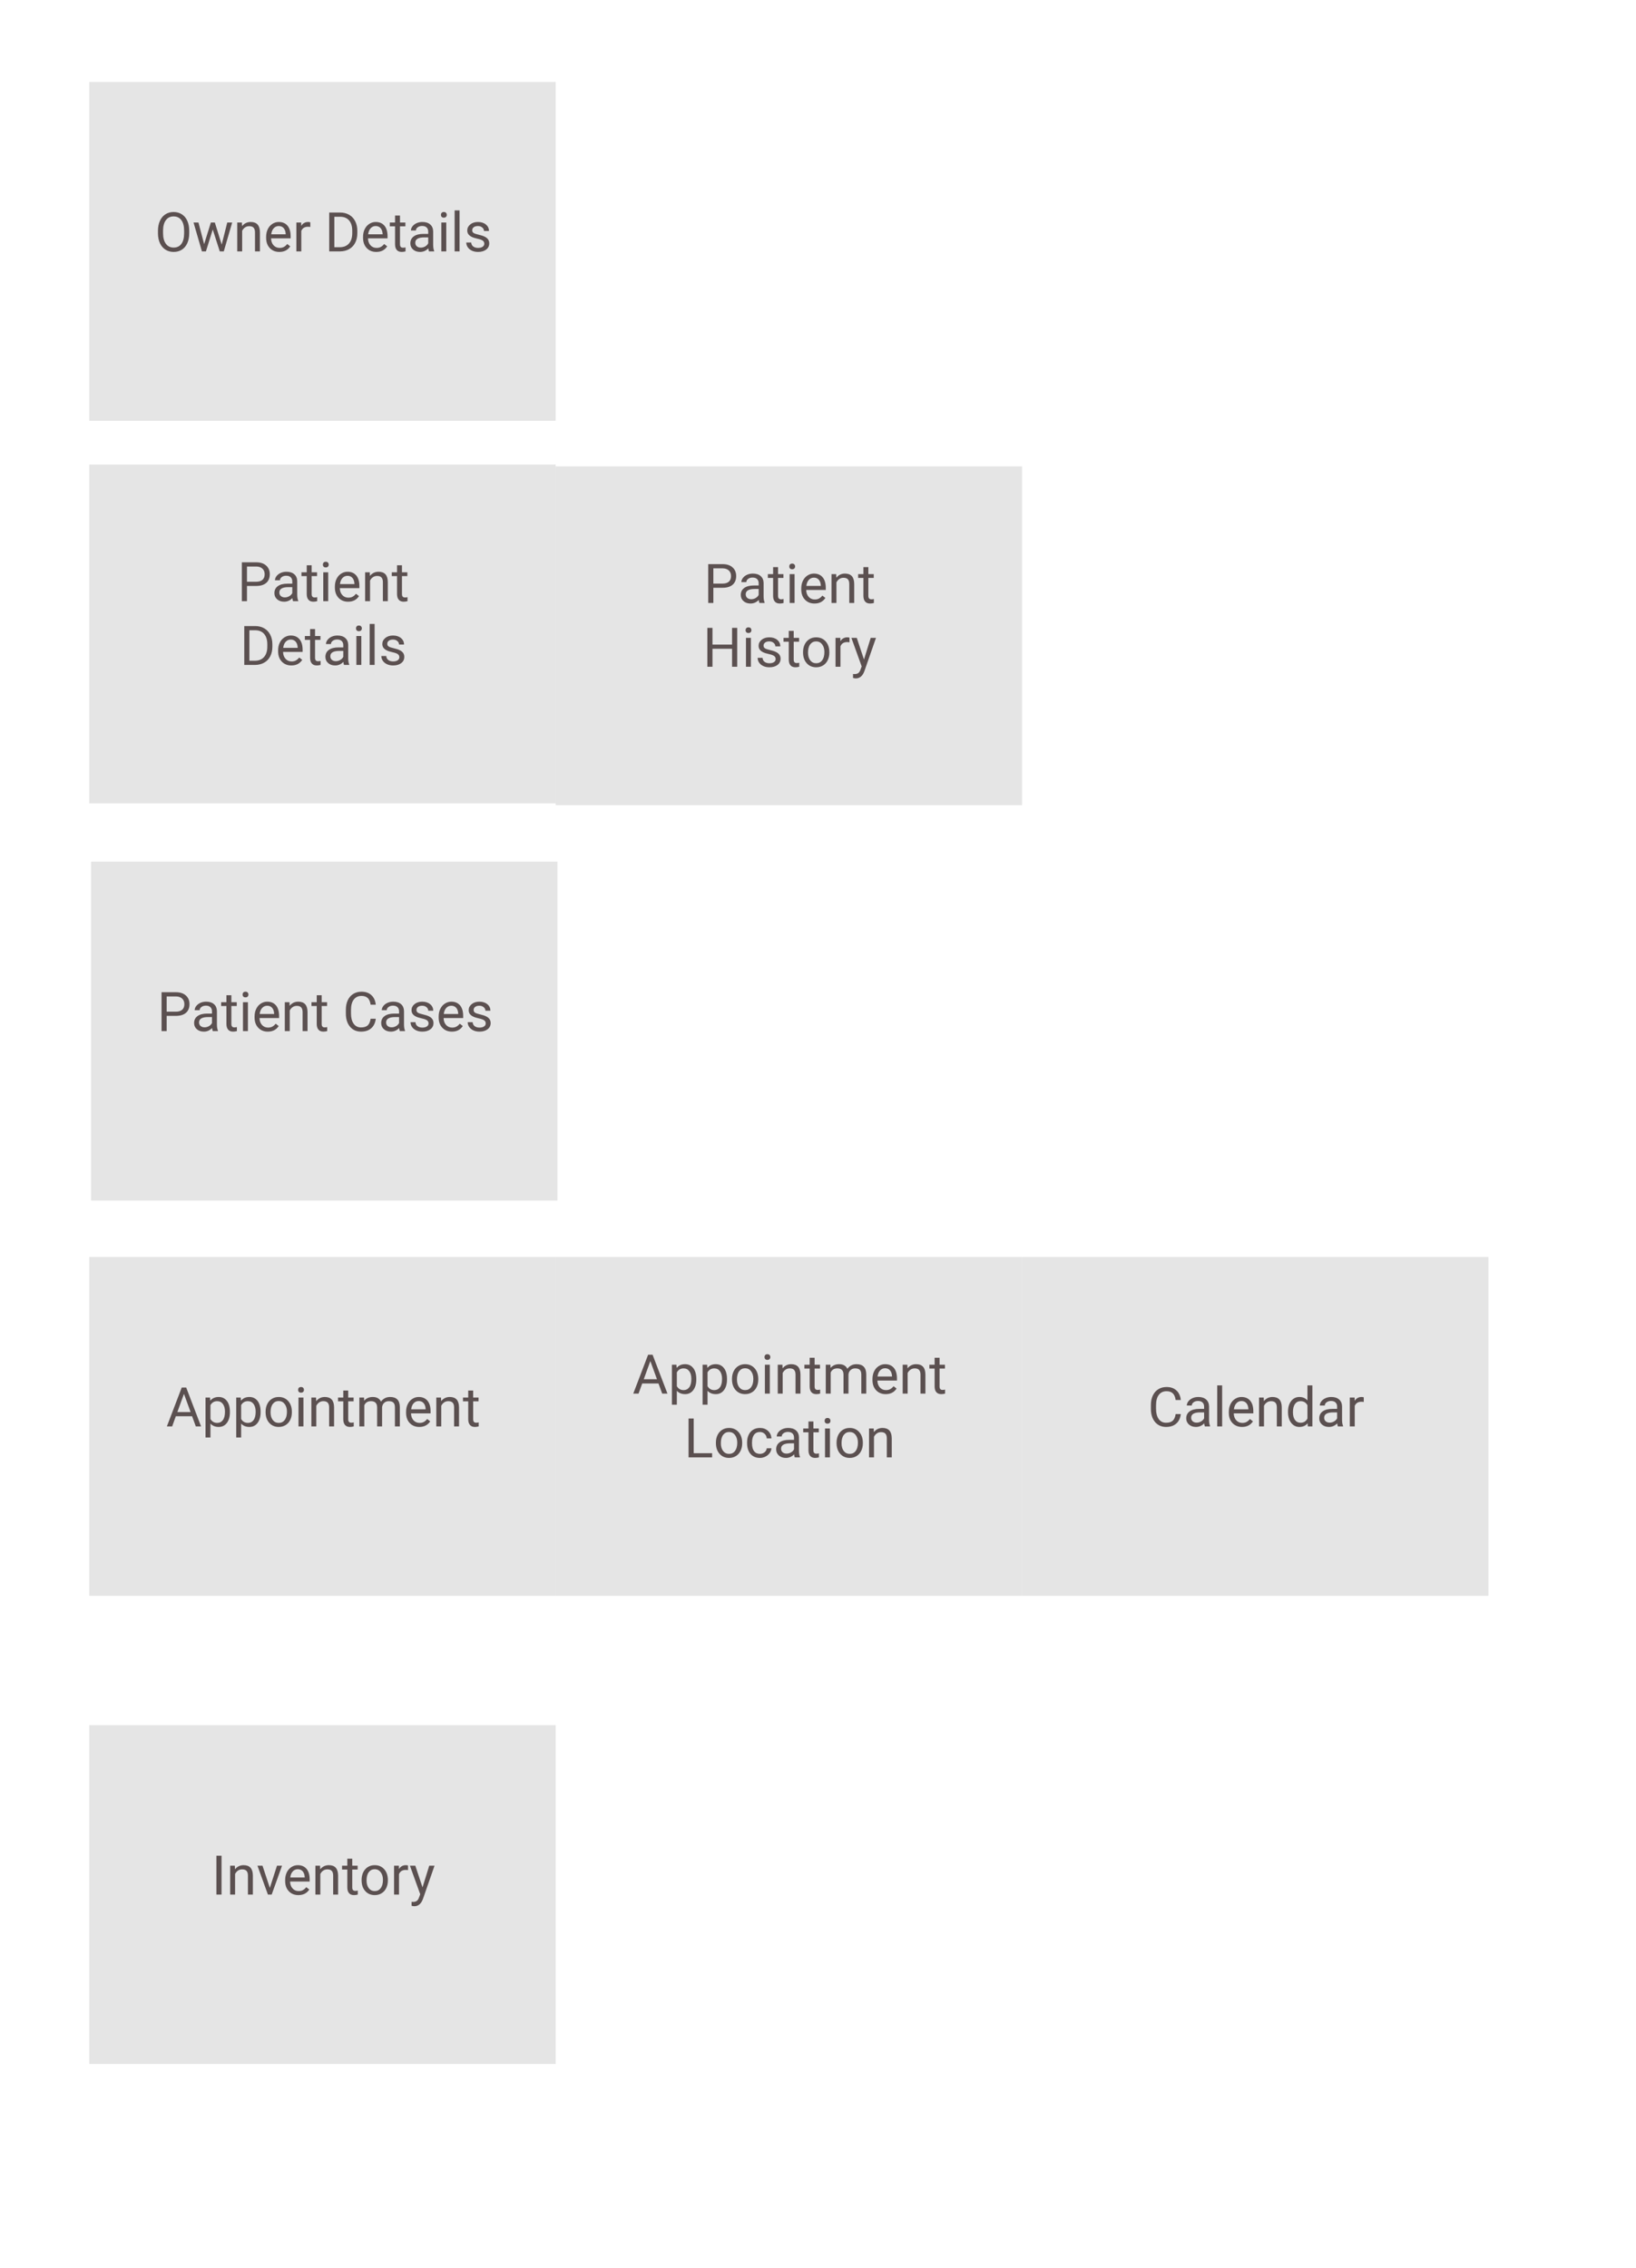 <svg width="898" height="1245" viewBox="0 0 898 1245" fill="none" xmlns="http://www.w3.org/2000/svg">
<rect width="898" height="1245" fill="white"/>
<rect x="49" y="255" width="256" height="186" fill="#E5E5E5"/>
<path d="M135.562 321.65V330H132.749V308.672H140.615C142.949 308.672 144.775 309.268 146.094 310.459C147.422 311.65 148.086 313.228 148.086 315.19C148.086 317.261 147.437 318.857 146.138 319.98C144.849 321.094 142.998 321.65 140.586 321.65H135.562ZM135.562 319.351H140.615C142.119 319.351 143.271 318.999 144.072 318.296C144.873 317.583 145.273 316.558 145.273 315.22C145.273 313.95 144.873 312.935 144.072 312.173C143.271 311.411 142.173 311.016 140.776 310.986H135.562V319.351ZM160.859 330C160.703 329.688 160.576 329.131 160.479 328.33C159.219 329.639 157.715 330.293 155.967 330.293C154.404 330.293 153.12 329.854 152.114 328.975C151.118 328.086 150.62 326.963 150.62 325.605C150.62 323.955 151.245 322.676 152.495 321.768C153.755 320.85 155.522 320.391 157.798 320.391H160.435V319.146C160.435 318.198 160.151 317.446 159.585 316.89C159.019 316.323 158.184 316.04 157.08 316.04C156.113 316.04 155.303 316.284 154.648 316.772C153.994 317.261 153.667 317.852 153.667 318.545H150.942C150.942 317.754 151.221 316.992 151.777 316.26C152.344 315.518 153.105 314.932 154.062 314.502C155.029 314.072 156.089 313.857 157.241 313.857C159.067 313.857 160.498 314.316 161.533 315.234C162.568 316.143 163.105 317.397 163.145 318.999V326.294C163.145 327.749 163.33 328.906 163.701 329.766V330H160.859ZM156.362 327.935C157.212 327.935 158.018 327.715 158.779 327.275C159.541 326.836 160.093 326.265 160.435 325.562V322.31H158.311C154.99 322.31 153.33 323.281 153.33 325.225C153.33 326.074 153.613 326.738 154.18 327.217C154.746 327.695 155.474 327.935 156.362 327.935ZM171.069 310.312V314.15H174.028V316.245H171.069V326.074C171.069 326.709 171.201 327.188 171.465 327.51C171.729 327.822 172.178 327.979 172.812 327.979C173.125 327.979 173.555 327.92 174.102 327.803V330C173.389 330.195 172.695 330.293 172.021 330.293C170.811 330.293 169.897 329.927 169.282 329.194C168.667 328.462 168.359 327.422 168.359 326.074V316.245H165.474V314.15H168.359V310.312H171.069ZM180.151 330H177.441V314.15H180.151V330ZM177.222 309.946C177.222 309.507 177.354 309.136 177.617 308.833C177.891 308.53 178.291 308.379 178.818 308.379C179.346 308.379 179.746 308.53 180.02 308.833C180.293 309.136 180.43 309.507 180.43 309.946C180.43 310.386 180.293 310.752 180.02 311.045C179.746 311.338 179.346 311.484 178.818 311.484C178.291 311.484 177.891 311.338 177.617 311.045C177.354 310.752 177.222 310.386 177.222 309.946ZM191.079 330.293C188.931 330.293 187.183 329.59 185.835 328.184C184.487 326.768 183.813 324.878 183.813 322.515V322.017C183.813 320.444 184.111 319.043 184.707 317.812C185.312 316.572 186.152 315.605 187.227 314.912C188.311 314.209 189.482 313.857 190.742 313.857C192.803 313.857 194.404 314.536 195.547 315.894C196.689 317.251 197.261 319.194 197.261 321.724V322.852H186.523C186.562 324.414 187.017 325.679 187.886 326.646C188.765 327.603 189.878 328.081 191.226 328.081C192.183 328.081 192.993 327.886 193.657 327.495C194.321 327.104 194.902 326.587 195.4 325.942L197.056 327.231C195.728 329.272 193.735 330.293 191.079 330.293ZM190.742 316.084C189.648 316.084 188.73 316.484 187.988 317.285C187.246 318.076 186.787 319.189 186.611 320.625H194.551V320.42C194.473 319.043 194.102 317.979 193.438 317.227C192.773 316.465 191.875 316.084 190.742 316.084ZM202.974 314.15L203.062 316.143C204.272 314.619 205.854 313.857 207.808 313.857C211.157 313.857 212.847 315.747 212.876 319.526V330H210.166V319.512C210.156 318.369 209.893 317.524 209.375 316.978C208.867 316.431 208.071 316.157 206.987 316.157C206.108 316.157 205.337 316.392 204.673 316.86C204.009 317.329 203.491 317.944 203.12 318.706V330H200.41V314.15H202.974ZM220.64 310.312V314.15H223.599V316.245H220.64V326.074C220.64 326.709 220.771 327.188 221.035 327.51C221.299 327.822 221.748 327.979 222.383 327.979C222.695 327.979 223.125 327.92 223.672 327.803V330C222.959 330.195 222.266 330.293 221.592 330.293C220.381 330.293 219.468 329.927 218.853 329.194C218.237 328.462 217.93 327.422 217.93 326.074V316.245H215.044V314.15H217.93V310.312H220.64ZM134.082 365V343.672H140.103C141.958 343.672 143.599 344.082 145.024 344.902C146.45 345.723 147.549 346.89 148.32 348.403C149.102 349.917 149.497 351.655 149.507 353.618V354.98C149.507 356.992 149.116 358.755 148.335 360.269C147.563 361.782 146.455 362.944 145.01 363.755C143.574 364.565 141.899 364.98 139.985 365H134.082ZM136.895 345.986V362.7H139.854C142.021 362.7 143.706 362.026 144.907 360.679C146.118 359.331 146.724 357.412 146.724 354.922V353.677C146.724 351.255 146.152 349.375 145.01 348.037C143.877 346.689 142.266 346.006 140.176 345.986H136.895ZM159.922 365.293C157.773 365.293 156.025 364.59 154.678 363.184C153.33 361.768 152.656 359.878 152.656 357.515V357.017C152.656 355.444 152.954 354.043 153.55 352.812C154.155 351.572 154.995 350.605 156.069 349.912C157.153 349.209 158.325 348.857 159.585 348.857C161.646 348.857 163.247 349.536 164.39 350.894C165.532 352.251 166.104 354.194 166.104 356.724V357.852H155.366C155.405 359.414 155.859 360.679 156.729 361.646C157.607 362.603 158.721 363.081 160.068 363.081C161.025 363.081 161.836 362.886 162.5 362.495C163.164 362.104 163.745 361.587 164.243 360.942L165.898 362.231C164.57 364.272 162.578 365.293 159.922 365.293ZM159.585 351.084C158.491 351.084 157.573 351.484 156.831 352.285C156.089 353.076 155.63 354.189 155.454 355.625H163.394V355.42C163.315 354.043 162.944 352.979 162.28 352.227C161.616 351.465 160.718 351.084 159.585 351.084ZM172.93 345.312V349.15H175.889V351.245H172.93V361.074C172.93 361.709 173.062 362.188 173.325 362.51C173.589 362.822 174.038 362.979 174.673 362.979C174.985 362.979 175.415 362.92 175.962 362.803V365C175.249 365.195 174.556 365.293 173.882 365.293C172.671 365.293 171.758 364.927 171.143 364.194C170.527 363.462 170.22 362.422 170.22 361.074V351.245H167.334V349.15H170.22V345.312H172.93ZM188.853 365C188.696 364.688 188.569 364.131 188.472 363.33C187.212 364.639 185.708 365.293 183.96 365.293C182.397 365.293 181.113 364.854 180.107 363.975C179.111 363.086 178.613 361.963 178.613 360.605C178.613 358.955 179.238 357.676 180.488 356.768C181.748 355.85 183.516 355.391 185.791 355.391H188.428V354.146C188.428 353.198 188.145 352.446 187.578 351.89C187.012 351.323 186.177 351.04 185.073 351.04C184.106 351.04 183.296 351.284 182.642 351.772C181.987 352.261 181.66 352.852 181.66 353.545H178.936C178.936 352.754 179.214 351.992 179.771 351.26C180.337 350.518 181.099 349.932 182.056 349.502C183.022 349.072 184.082 348.857 185.234 348.857C187.061 348.857 188.491 349.316 189.526 350.234C190.562 351.143 191.099 352.397 191.138 353.999V361.294C191.138 362.749 191.323 363.906 191.694 364.766V365H188.853ZM184.355 362.935C185.205 362.935 186.011 362.715 186.772 362.275C187.534 361.836 188.086 361.265 188.428 360.562V357.31H186.304C182.983 357.31 181.323 358.281 181.323 360.225C181.323 361.074 181.606 361.738 182.173 362.217C182.739 362.695 183.467 362.935 184.355 362.935ZM198.33 365H195.62V349.15H198.33V365ZM195.4 344.946C195.4 344.507 195.532 344.136 195.796 343.833C196.069 343.53 196.47 343.379 196.997 343.379C197.524 343.379 197.925 343.53 198.198 343.833C198.472 344.136 198.608 344.507 198.608 344.946C198.608 345.386 198.472 345.752 198.198 346.045C197.925 346.338 197.524 346.484 196.997 346.484C196.47 346.484 196.069 346.338 195.796 346.045C195.532 345.752 195.4 345.386 195.4 344.946ZM205.625 365H202.915V342.5H205.625V365ZM219.204 360.796C219.204 360.063 218.926 359.497 218.369 359.097C217.822 358.687 216.86 358.335 215.483 358.042C214.116 357.749 213.027 357.397 212.217 356.987C211.416 356.577 210.82 356.089 210.43 355.522C210.049 354.956 209.858 354.282 209.858 353.501C209.858 352.202 210.405 351.104 211.499 350.205C212.603 349.307 214.009 348.857 215.718 348.857C217.515 348.857 218.97 349.321 220.083 350.249C221.206 351.177 221.768 352.363 221.768 353.809H219.043C219.043 353.066 218.726 352.427 218.091 351.89C217.466 351.353 216.675 351.084 215.718 351.084C214.731 351.084 213.96 351.299 213.403 351.729C212.847 352.158 212.568 352.72 212.568 353.413C212.568 354.067 212.827 354.561 213.345 354.893C213.862 355.225 214.795 355.542 216.143 355.845C217.5 356.147 218.599 356.509 219.438 356.929C220.278 357.349 220.898 357.856 221.299 358.452C221.709 359.038 221.914 359.756 221.914 360.605C221.914 362.021 221.348 363.159 220.215 364.019C219.082 364.868 217.612 365.293 215.806 365.293C214.536 365.293 213.413 365.068 212.437 364.619C211.46 364.17 210.693 363.545 210.137 362.744C209.59 361.934 209.316 361.06 209.316 360.122H212.026C212.075 361.03 212.437 361.753 213.11 362.29C213.794 362.817 214.692 363.081 215.806 363.081C216.831 363.081 217.651 362.876 218.267 362.466C218.892 362.046 219.204 361.489 219.204 360.796Z" fill="#5B5050"/>
<rect x="49" y="45" width="256" height="186" fill="#E5E5E5"/>
<path d="M103.862 128.024C103.862 130.114 103.511 131.94 102.808 133.503C102.104 135.056 101.108 136.242 99.819 137.062C98.53 137.883 97.026 138.293 95.308 138.293C93.628 138.293 92.139 137.883 90.84 137.062C89.541 136.232 88.53 135.056 87.808 133.532C87.095 131.999 86.728 130.227 86.709 128.215V126.677C86.709 124.626 87.065 122.814 87.778 121.242C88.491 119.67 89.497 118.469 90.796 117.639C92.105 116.799 93.599 116.379 95.278 116.379C96.987 116.379 98.491 116.794 99.79 117.624C101.099 118.444 102.104 119.641 102.808 121.213C103.511 122.775 103.862 124.597 103.862 126.677V128.024ZM101.064 126.647C101.064 124.118 100.557 122.18 99.541 120.832C98.525 119.475 97.105 118.796 95.278 118.796C93.501 118.796 92.1 119.475 91.074 120.832C90.059 122.18 89.536 124.055 89.507 126.457V128.024C89.507 130.476 90.019 132.404 91.045 133.811C92.08 135.207 93.501 135.905 95.308 135.905C97.124 135.905 98.53 135.246 99.526 133.928C100.522 132.6 101.035 130.7 101.064 128.229V126.647ZM121.689 134.265L124.736 122.15H127.446L122.832 138H120.635L116.782 125.988L113.032 138H110.835L106.235 122.15H108.931L112.051 134.016L115.742 122.15H117.925L121.689 134.265ZM132.778 122.15L132.866 124.143C134.077 122.619 135.659 121.857 137.612 121.857C140.962 121.857 142.651 123.747 142.681 127.526V138H139.971V127.512C139.961 126.369 139.697 125.524 139.18 124.978C138.672 124.431 137.876 124.157 136.792 124.157C135.913 124.157 135.142 124.392 134.478 124.86C133.813 125.329 133.296 125.944 132.925 126.706V138H130.215V122.15H132.778ZM153.345 138.293C151.196 138.293 149.448 137.59 148.101 136.184C146.753 134.768 146.079 132.878 146.079 130.515V130.017C146.079 128.444 146.377 127.043 146.973 125.812C147.578 124.572 148.418 123.605 149.492 122.912C150.576 122.209 151.748 121.857 153.008 121.857C155.068 121.857 156.67 122.536 157.812 123.894C158.955 125.251 159.526 127.194 159.526 129.724V130.852H148.789C148.828 132.414 149.282 133.679 150.151 134.646C151.03 135.603 152.144 136.081 153.491 136.081C154.448 136.081 155.259 135.886 155.923 135.495C156.587 135.104 157.168 134.587 157.666 133.942L159.321 135.231C157.993 137.272 156.001 138.293 153.345 138.293ZM153.008 124.084C151.914 124.084 150.996 124.484 150.254 125.285C149.512 126.076 149.053 127.189 148.877 128.625H156.816V128.42C156.738 127.043 156.367 125.979 155.703 125.227C155.039 124.465 154.141 124.084 153.008 124.084ZM170.337 124.582C169.927 124.514 169.482 124.479 169.004 124.479C167.227 124.479 166.021 125.236 165.386 126.75V138H162.676V122.15H165.312L165.356 123.981C166.245 122.565 167.505 121.857 169.136 121.857C169.663 121.857 170.063 121.926 170.337 122.062V124.582ZM180.708 138V116.672H186.729C188.584 116.672 190.225 117.082 191.65 117.902C193.076 118.723 194.175 119.89 194.946 121.403C195.728 122.917 196.123 124.655 196.133 126.618V127.98C196.133 129.992 195.742 131.755 194.961 133.269C194.189 134.782 193.081 135.944 191.636 136.755C190.2 137.565 188.525 137.98 186.611 138H180.708ZM183.521 118.986V135.7H186.479C188.647 135.7 190.332 135.026 191.533 133.679C192.744 132.331 193.35 130.412 193.35 127.922V126.677C193.35 124.255 192.778 122.375 191.636 121.037C190.503 119.689 188.892 119.006 186.802 118.986H183.521ZM206.548 138.293C204.399 138.293 202.651 137.59 201.304 136.184C199.956 134.768 199.282 132.878 199.282 130.515V130.017C199.282 128.444 199.58 127.043 200.176 125.812C200.781 124.572 201.621 123.605 202.695 122.912C203.779 122.209 204.951 121.857 206.211 121.857C208.271 121.857 209.873 122.536 211.016 123.894C212.158 125.251 212.729 127.194 212.729 129.724V130.852H201.992C202.031 132.414 202.485 133.679 203.354 134.646C204.233 135.603 205.347 136.081 206.694 136.081C207.651 136.081 208.462 135.886 209.126 135.495C209.79 135.104 210.371 134.587 210.869 133.942L212.524 135.231C211.196 137.272 209.204 138.293 206.548 138.293ZM206.211 124.084C205.117 124.084 204.199 124.484 203.457 125.285C202.715 126.076 202.256 127.189 202.08 128.625H210.02V128.42C209.941 127.043 209.57 125.979 208.906 125.227C208.242 124.465 207.344 124.084 206.211 124.084ZM219.556 118.312V122.15H222.515V124.245H219.556V134.074C219.556 134.709 219.688 135.188 219.951 135.51C220.215 135.822 220.664 135.979 221.299 135.979C221.611 135.979 222.041 135.92 222.588 135.803V138C221.875 138.195 221.182 138.293 220.508 138.293C219.297 138.293 218.384 137.927 217.769 137.194C217.153 136.462 216.846 135.422 216.846 134.074V124.245H213.96V122.15H216.846V118.312H219.556ZM235.479 138C235.322 137.688 235.195 137.131 235.098 136.33C233.838 137.639 232.334 138.293 230.586 138.293C229.023 138.293 227.739 137.854 226.733 136.975C225.737 136.086 225.239 134.963 225.239 133.605C225.239 131.955 225.864 130.676 227.114 129.768C228.374 128.85 230.142 128.391 232.417 128.391H235.054V127.146C235.054 126.198 234.771 125.446 234.204 124.89C233.638 124.323 232.803 124.04 231.699 124.04C230.732 124.04 229.922 124.284 229.268 124.772C228.613 125.261 228.286 125.852 228.286 126.545H225.562C225.562 125.754 225.84 124.992 226.396 124.26C226.963 123.518 227.725 122.932 228.682 122.502C229.648 122.072 230.708 121.857 231.86 121.857C233.687 121.857 235.117 122.316 236.152 123.234C237.188 124.143 237.725 125.397 237.764 126.999V134.294C237.764 135.749 237.949 136.906 238.32 137.766V138H235.479ZM230.981 135.935C231.831 135.935 232.637 135.715 233.398 135.275C234.16 134.836 234.712 134.265 235.054 133.562V130.31H232.93C229.609 130.31 227.949 131.281 227.949 133.225C227.949 134.074 228.232 134.738 228.799 135.217C229.365 135.695 230.093 135.935 230.981 135.935ZM244.956 138H242.246V122.15H244.956V138ZM242.026 117.946C242.026 117.507 242.158 117.136 242.422 116.833C242.695 116.53 243.096 116.379 243.623 116.379C244.15 116.379 244.551 116.53 244.824 116.833C245.098 117.136 245.234 117.507 245.234 117.946C245.234 118.386 245.098 118.752 244.824 119.045C244.551 119.338 244.15 119.484 243.623 119.484C243.096 119.484 242.695 119.338 242.422 119.045C242.158 118.752 242.026 118.386 242.026 117.946ZM252.251 138H249.541V115.5H252.251V138ZM265.83 133.796C265.83 133.063 265.552 132.497 264.995 132.097C264.448 131.687 263.486 131.335 262.109 131.042C260.742 130.749 259.653 130.397 258.843 129.987C258.042 129.577 257.446 129.089 257.056 128.522C256.675 127.956 256.484 127.282 256.484 126.501C256.484 125.202 257.031 124.104 258.125 123.205C259.229 122.307 260.635 121.857 262.344 121.857C264.141 121.857 265.596 122.321 266.709 123.249C267.832 124.177 268.394 125.363 268.394 126.809H265.669C265.669 126.066 265.352 125.427 264.717 124.89C264.092 124.353 263.301 124.084 262.344 124.084C261.357 124.084 260.586 124.299 260.029 124.729C259.473 125.158 259.194 125.72 259.194 126.413C259.194 127.067 259.453 127.561 259.971 127.893C260.488 128.225 261.421 128.542 262.769 128.845C264.126 129.147 265.225 129.509 266.064 129.929C266.904 130.349 267.524 130.856 267.925 131.452C268.335 132.038 268.54 132.756 268.54 133.605C268.54 135.021 267.974 136.159 266.841 137.019C265.708 137.868 264.238 138.293 262.432 138.293C261.162 138.293 260.039 138.068 259.062 137.619C258.086 137.17 257.319 136.545 256.763 135.744C256.216 134.934 255.942 134.06 255.942 133.122H258.652C258.701 134.03 259.062 134.753 259.736 135.29C260.42 135.817 261.318 136.081 262.432 136.081C263.457 136.081 264.277 135.876 264.893 135.466C265.518 135.046 265.83 134.489 265.83 133.796Z" fill="#5B5050"/>
<rect x="305" y="256" width="256" height="186" fill="#E5E5E5"/>
<path d="M391.562 322.65V331H388.749V309.672H396.615C398.949 309.672 400.775 310.268 402.094 311.459C403.422 312.65 404.086 314.228 404.086 316.19C404.086 318.261 403.437 319.857 402.138 320.98C400.849 322.094 398.998 322.65 396.586 322.65H391.562ZM391.562 320.351H396.615C398.119 320.351 399.271 319.999 400.072 319.296C400.873 318.583 401.273 317.558 401.273 316.22C401.273 314.95 400.873 313.935 400.072 313.173C399.271 312.411 398.173 312.016 396.776 311.986H391.562V320.351ZM416.859 331C416.703 330.688 416.576 330.131 416.479 329.33C415.219 330.639 413.715 331.293 411.967 331.293C410.404 331.293 409.12 330.854 408.114 329.975C407.118 329.086 406.62 327.963 406.62 326.605C406.62 324.955 407.245 323.676 408.495 322.768C409.755 321.85 411.522 321.391 413.798 321.391H416.435V320.146C416.435 319.198 416.151 318.446 415.585 317.89C415.019 317.323 414.184 317.04 413.08 317.04C412.113 317.04 411.303 317.284 410.648 317.772C409.994 318.261 409.667 318.852 409.667 319.545H406.942C406.942 318.754 407.221 317.992 407.777 317.26C408.344 316.518 409.105 315.932 410.062 315.502C411.029 315.072 412.089 314.857 413.241 314.857C415.067 314.857 416.498 315.316 417.533 316.234C418.568 317.143 419.105 318.397 419.145 319.999V327.294C419.145 328.749 419.33 329.906 419.701 330.766V331H416.859ZM412.362 328.935C413.212 328.935 414.018 328.715 414.779 328.275C415.541 327.836 416.093 327.265 416.435 326.562V323.31H414.311C410.99 323.31 409.33 324.281 409.33 326.225C409.33 327.074 409.613 327.738 410.18 328.217C410.746 328.695 411.474 328.935 412.362 328.935ZM427.069 311.312V315.15H430.028V317.245H427.069V327.074C427.069 327.709 427.201 328.188 427.465 328.51C427.729 328.822 428.178 328.979 428.812 328.979C429.125 328.979 429.555 328.92 430.102 328.803V331C429.389 331.195 428.695 331.293 428.021 331.293C426.811 331.293 425.897 330.927 425.282 330.194C424.667 329.462 424.359 328.422 424.359 327.074V317.245H421.474V315.15H424.359V311.312H427.069ZM436.151 331H433.441V315.15H436.151V331ZM433.222 310.946C433.222 310.507 433.354 310.136 433.617 309.833C433.891 309.53 434.291 309.379 434.818 309.379C435.346 309.379 435.746 309.53 436.02 309.833C436.293 310.136 436.43 310.507 436.43 310.946C436.43 311.386 436.293 311.752 436.02 312.045C435.746 312.338 435.346 312.484 434.818 312.484C434.291 312.484 433.891 312.338 433.617 312.045C433.354 311.752 433.222 311.386 433.222 310.946ZM447.079 331.293C444.931 331.293 443.183 330.59 441.835 329.184C440.487 327.768 439.813 325.878 439.813 323.515V323.017C439.813 321.444 440.111 320.043 440.707 318.812C441.312 317.572 442.152 316.605 443.227 315.912C444.311 315.209 445.482 314.857 446.742 314.857C448.803 314.857 450.404 315.536 451.547 316.894C452.689 318.251 453.261 320.194 453.261 322.724V323.852H442.523C442.562 325.414 443.017 326.679 443.886 327.646C444.765 328.603 445.878 329.081 447.226 329.081C448.183 329.081 448.993 328.886 449.657 328.495C450.321 328.104 450.902 327.587 451.4 326.942L453.056 328.231C451.728 330.272 449.735 331.293 447.079 331.293ZM446.742 317.084C445.648 317.084 444.73 317.484 443.988 318.285C443.246 319.076 442.787 320.189 442.611 321.625H450.551V321.42C450.473 320.043 450.102 318.979 449.438 318.227C448.773 317.465 447.875 317.084 446.742 317.084ZM458.974 315.15L459.062 317.143C460.272 315.619 461.854 314.857 463.808 314.857C467.157 314.857 468.847 316.747 468.876 320.526V331H466.166V320.512C466.156 319.369 465.893 318.524 465.375 317.978C464.867 317.431 464.071 317.157 462.987 317.157C462.108 317.157 461.337 317.392 460.673 317.86C460.009 318.329 459.491 318.944 459.12 319.706V331H456.41V315.15H458.974ZM476.64 311.312V315.15H479.599V317.245H476.64V327.074C476.64 327.709 476.771 328.188 477.035 328.51C477.299 328.822 477.748 328.979 478.383 328.979C478.695 328.979 479.125 328.92 479.672 328.803V331C478.959 331.195 478.266 331.293 477.592 331.293C476.381 331.293 475.468 330.927 474.853 330.194C474.237 329.462 473.93 328.422 473.93 327.074V317.245H471.044V315.15H473.93V311.312H476.64ZM404.657 366H401.83V356.142H391.078V366H388.266V344.672H391.078V353.842H401.83V344.672H404.657V366ZM412.172 366H409.462V350.15H412.172V366ZM409.242 345.946C409.242 345.507 409.374 345.136 409.638 344.833C409.911 344.53 410.312 344.379 410.839 344.379C411.366 344.379 411.767 344.53 412.04 344.833C412.313 345.136 412.45 345.507 412.45 345.946C412.45 346.386 412.313 346.752 412.04 347.045C411.767 347.338 411.366 347.484 410.839 347.484C410.312 347.484 409.911 347.338 409.638 347.045C409.374 346.752 409.242 346.386 409.242 345.946ZM425.751 361.796C425.751 361.063 425.473 360.497 424.916 360.097C424.369 359.687 423.407 359.335 422.03 359.042C420.663 358.749 419.574 358.397 418.764 357.987C417.963 357.577 417.367 357.089 416.977 356.522C416.596 355.956 416.405 355.282 416.405 354.501C416.405 353.202 416.952 352.104 418.046 351.205C419.149 350.307 420.556 349.857 422.265 349.857C424.062 349.857 425.517 350.321 426.63 351.249C427.753 352.177 428.314 353.363 428.314 354.809H425.59C425.59 354.066 425.272 353.427 424.638 352.89C424.013 352.353 423.222 352.084 422.265 352.084C421.278 352.084 420.507 352.299 419.95 352.729C419.394 353.158 419.115 353.72 419.115 354.413C419.115 355.067 419.374 355.561 419.892 355.893C420.409 356.225 421.342 356.542 422.689 356.845C424.047 357.147 425.146 357.509 425.985 357.929C426.825 358.349 427.445 358.856 427.846 359.452C428.256 360.038 428.461 360.756 428.461 361.605C428.461 363.021 427.895 364.159 426.762 365.019C425.629 365.868 424.159 366.293 422.353 366.293C421.083 366.293 419.96 366.068 418.983 365.619C418.007 365.17 417.24 364.545 416.684 363.744C416.137 362.934 415.863 362.06 415.863 361.122H418.573C418.622 362.03 418.983 362.753 419.657 363.29C420.341 363.817 421.239 364.081 422.353 364.081C423.378 364.081 424.198 363.876 424.813 363.466C425.438 363.046 425.751 362.489 425.751 361.796ZM435.668 346.312V350.15H438.627V352.245H435.668V362.074C435.668 362.709 435.8 363.188 436.063 363.51C436.327 363.822 436.776 363.979 437.411 363.979C437.724 363.979 438.153 363.92 438.7 363.803V366C437.987 366.195 437.294 366.293 436.62 366.293C435.409 366.293 434.496 365.927 433.881 365.194C433.266 364.462 432.958 363.422 432.958 362.074V352.245H430.072V350.15H432.958V346.312H435.668ZM440.795 357.929C440.795 356.376 441.098 354.979 441.703 353.739C442.318 352.499 443.168 351.542 444.252 350.868C445.346 350.194 446.591 349.857 447.987 349.857C450.146 349.857 451.889 350.604 453.217 352.099C454.555 353.593 455.224 355.58 455.224 358.061V358.251C455.224 359.794 454.926 361.181 454.33 362.411C453.744 363.632 452.899 364.584 451.796 365.268C450.702 365.951 449.442 366.293 448.017 366.293C445.868 366.293 444.125 365.546 442.787 364.052C441.459 362.558 440.795 360.58 440.795 358.119V357.929ZM443.52 358.251C443.52 360.009 443.925 361.42 444.735 362.484C445.556 363.549 446.649 364.081 448.017 364.081C449.394 364.081 450.487 363.544 451.298 362.47C452.108 361.386 452.514 359.872 452.514 357.929C452.514 356.19 452.099 354.784 451.269 353.71C450.448 352.626 449.354 352.084 447.987 352.084C446.649 352.084 445.57 352.616 444.75 353.681C443.93 354.745 443.52 356.269 443.52 358.251ZM466.283 352.582C465.873 352.514 465.429 352.479 464.95 352.479C463.173 352.479 461.967 353.236 461.332 354.75V366H458.622V350.15H461.259L461.303 351.981C462.191 350.565 463.451 349.857 465.082 349.857C465.609 349.857 466.01 349.926 466.283 350.062V352.582ZM474.237 362.03L477.929 350.15H480.829L474.457 368.446C473.471 371.083 471.903 372.401 469.755 372.401L469.242 372.357L468.231 372.167V369.97L468.964 370.028C469.882 370.028 470.595 369.843 471.103 369.472C471.62 369.101 472.045 368.422 472.377 367.436L472.978 365.824L467.323 350.15H470.282L474.237 362.03Z" fill="#5B5050"/>
<rect x="50" y="473" width="256" height="186" fill="#E5E5E5"/>
<path d="M91.488 557.65V566H88.676V544.672H96.542C98.876 544.672 100.702 545.268 102.021 546.459C103.349 547.65 104.013 549.228 104.013 551.19C104.013 553.261 103.363 554.857 102.064 555.98C100.775 557.094 98.925 557.65 96.513 557.65H91.488ZM91.488 555.351H96.542C98.046 555.351 99.198 554.999 99.999 554.296C100.8 553.583 101.2 552.558 101.2 551.22C101.2 549.95 100.8 548.935 99.999 548.173C99.198 547.411 98.1 547.016 96.703 546.986H91.488V555.351ZM116.786 566C116.63 565.688 116.503 565.131 116.405 564.33C115.146 565.639 113.642 566.293 111.894 566.293C110.331 566.293 109.047 565.854 108.041 564.975C107.045 564.086 106.547 562.963 106.547 561.605C106.547 559.955 107.172 558.676 108.422 557.768C109.682 556.85 111.449 556.391 113.725 556.391H116.361V555.146C116.361 554.198 116.078 553.446 115.512 552.89C114.945 552.323 114.11 552.04 113.007 552.04C112.04 552.04 111.229 552.284 110.575 552.772C109.921 553.261 109.594 553.852 109.594 554.545H106.869C106.869 553.754 107.147 552.992 107.704 552.26C108.271 551.518 109.032 550.932 109.989 550.502C110.956 550.072 112.016 549.857 113.168 549.857C114.994 549.857 116.425 550.316 117.46 551.234C118.495 552.143 119.032 553.397 119.071 554.999V562.294C119.071 563.749 119.257 564.906 119.628 565.766V566H116.786ZM112.289 563.935C113.139 563.935 113.944 563.715 114.706 563.275C115.468 562.836 116.02 562.265 116.361 561.562V558.31H114.237C110.917 558.31 109.257 559.281 109.257 561.225C109.257 562.074 109.54 562.738 110.106 563.217C110.673 563.695 111.4 563.935 112.289 563.935ZM126.996 546.312V550.15H129.955V552.245H126.996V562.074C126.996 562.709 127.128 563.188 127.392 563.51C127.655 563.822 128.104 563.979 128.739 563.979C129.052 563.979 129.481 563.92 130.028 563.803V566C129.315 566.195 128.622 566.293 127.948 566.293C126.737 566.293 125.824 565.927 125.209 565.194C124.594 564.462 124.286 563.422 124.286 562.074V552.245H121.4V550.15H124.286V546.312H126.996ZM136.078 566H133.368V550.15H136.078V566ZM133.148 545.946C133.148 545.507 133.28 545.136 133.544 544.833C133.817 544.53 134.218 544.379 134.745 544.379C135.272 544.379 135.673 544.53 135.946 544.833C136.22 545.136 136.356 545.507 136.356 545.946C136.356 546.386 136.22 546.752 135.946 547.045C135.673 547.338 135.272 547.484 134.745 547.484C134.218 547.484 133.817 547.338 133.544 547.045C133.28 546.752 133.148 546.386 133.148 545.946ZM147.006 566.293C144.857 566.293 143.109 565.59 141.762 564.184C140.414 562.768 139.74 560.878 139.74 558.515V558.017C139.74 556.444 140.038 555.043 140.634 553.812C141.239 552.572 142.079 551.605 143.153 550.912C144.237 550.209 145.409 549.857 146.669 549.857C148.729 549.857 150.331 550.536 151.474 551.894C152.616 553.251 153.188 555.194 153.188 557.724V558.852H142.45C142.489 560.414 142.943 561.679 143.812 562.646C144.691 563.603 145.805 564.081 147.152 564.081C148.109 564.081 148.92 563.886 149.584 563.495C150.248 563.104 150.829 562.587 151.327 561.942L152.982 563.231C151.654 565.272 149.662 566.293 147.006 566.293ZM146.669 552.084C145.575 552.084 144.657 552.484 143.915 553.285C143.173 554.076 142.714 555.189 142.538 556.625H150.478V556.42C150.399 555.043 150.028 553.979 149.364 553.227C148.7 552.465 147.802 552.084 146.669 552.084ZM158.9 550.15L158.988 552.143C160.199 550.619 161.781 549.857 163.734 549.857C167.084 549.857 168.773 551.747 168.803 555.526V566H166.093V555.512C166.083 554.369 165.819 553.524 165.302 552.978C164.794 552.431 163.998 552.157 162.914 552.157C162.035 552.157 161.264 552.392 160.6 552.86C159.936 553.329 159.418 553.944 159.047 554.706V566H156.337V550.15H158.9ZM176.566 546.312V550.15H179.525V552.245H176.566V562.074C176.566 562.709 176.698 563.188 176.962 563.51C177.226 563.822 177.675 563.979 178.31 563.979C178.622 563.979 179.052 563.92 179.599 563.803V566C178.886 566.195 178.192 566.293 177.519 566.293C176.308 566.293 175.395 565.927 174.779 565.194C174.164 564.462 173.856 563.422 173.856 562.074V552.245H170.971V550.15H173.856V546.312H176.566ZM206.259 559.232C205.995 561.488 205.16 563.231 203.754 564.462C202.357 565.683 200.497 566.293 198.173 566.293C195.653 566.293 193.632 565.39 192.108 563.583C190.595 561.776 189.838 559.359 189.838 556.332V554.281C189.838 552.299 190.189 550.556 190.893 549.052C191.605 547.548 192.611 546.396 193.91 545.595C195.209 544.784 196.713 544.379 198.422 544.379C200.688 544.379 202.504 545.014 203.871 546.283C205.238 547.543 206.034 549.291 206.259 551.527H203.432C203.188 549.828 202.655 548.598 201.835 547.836C201.024 547.074 199.887 546.693 198.422 546.693C196.625 546.693 195.214 547.357 194.188 548.686C193.173 550.014 192.665 551.903 192.665 554.354V556.42C192.665 558.734 193.148 560.575 194.115 561.942C195.082 563.31 196.435 563.993 198.173 563.993C199.735 563.993 200.932 563.642 201.762 562.938C202.602 562.226 203.158 560.99 203.432 559.232H206.259ZM219.472 566C219.315 565.688 219.188 565.131 219.091 564.33C217.831 565.639 216.327 566.293 214.579 566.293C213.017 566.293 211.732 565.854 210.727 564.975C209.73 564.086 209.232 562.963 209.232 561.605C209.232 559.955 209.857 558.676 211.107 557.768C212.367 556.85 214.135 556.391 216.41 556.391H219.047V555.146C219.047 554.198 218.764 553.446 218.197 552.89C217.631 552.323 216.796 552.04 215.692 552.04C214.726 552.04 213.915 552.284 213.261 552.772C212.606 553.261 212.279 553.852 212.279 554.545H209.555C209.555 553.754 209.833 552.992 210.39 552.26C210.956 551.518 211.718 550.932 212.675 550.502C213.642 550.072 214.701 549.857 215.854 549.857C217.68 549.857 219.11 550.316 220.146 551.234C221.181 552.143 221.718 553.397 221.757 554.999V562.294C221.757 563.749 221.942 564.906 222.313 565.766V566H219.472ZM214.975 563.935C215.824 563.935 216.63 563.715 217.392 563.275C218.153 562.836 218.705 562.265 219.047 561.562V558.31H216.923C213.603 558.31 211.942 559.281 211.942 561.225C211.942 562.074 212.226 562.738 212.792 563.217C213.358 563.695 214.086 563.935 214.975 563.935ZM235.233 561.796C235.233 561.063 234.955 560.497 234.398 560.097C233.852 559.687 232.89 559.335 231.513 559.042C230.146 558.749 229.057 558.397 228.246 557.987C227.445 557.577 226.85 557.089 226.459 556.522C226.078 555.956 225.888 555.282 225.888 554.501C225.888 553.202 226.435 552.104 227.528 551.205C228.632 550.307 230.038 549.857 231.747 549.857C233.544 549.857 234.999 550.321 236.112 551.249C237.235 552.177 237.797 553.363 237.797 554.809H235.072C235.072 554.066 234.755 553.427 234.12 552.89C233.495 552.353 232.704 552.084 231.747 552.084C230.761 552.084 229.989 552.299 229.433 552.729C228.876 553.158 228.598 553.72 228.598 554.413C228.598 555.067 228.856 555.561 229.374 555.893C229.892 556.225 230.824 556.542 232.172 556.845C233.529 557.147 234.628 557.509 235.468 557.929C236.308 558.349 236.928 558.856 237.328 559.452C237.738 560.038 237.943 560.756 237.943 561.605C237.943 563.021 237.377 564.159 236.244 565.019C235.111 565.868 233.642 566.293 231.835 566.293C230.565 566.293 229.442 566.068 228.466 565.619C227.489 565.17 226.723 564.545 226.166 563.744C225.619 562.934 225.346 562.06 225.346 561.122H228.056C228.104 562.03 228.466 562.753 229.14 563.29C229.823 563.817 230.722 564.081 231.835 564.081C232.86 564.081 233.681 563.876 234.296 563.466C234.921 563.046 235.233 562.489 235.233 561.796ZM248.051 566.293C245.902 566.293 244.154 565.59 242.807 564.184C241.459 562.768 240.785 560.878 240.785 558.515V558.017C240.785 556.444 241.083 555.043 241.679 553.812C242.284 552.572 243.124 551.605 244.198 550.912C245.282 550.209 246.454 549.857 247.714 549.857C249.774 549.857 251.376 550.536 252.519 551.894C253.661 553.251 254.232 555.194 254.232 557.724V558.852H243.495C243.534 560.414 243.988 561.679 244.857 562.646C245.736 563.603 246.85 564.081 248.197 564.081C249.154 564.081 249.965 563.886 250.629 563.495C251.293 563.104 251.874 562.587 252.372 561.942L254.027 563.231C252.699 565.272 250.707 566.293 248.051 566.293ZM247.714 552.084C246.62 552.084 245.702 552.484 244.96 553.285C244.218 554.076 243.759 555.189 243.583 556.625H251.522V556.42C251.444 555.043 251.073 553.979 250.409 553.227C249.745 552.465 248.847 552.084 247.714 552.084ZM266.61 561.796C266.61 561.063 266.332 560.497 265.775 560.097C265.229 559.687 264.267 559.335 262.89 559.042C261.522 558.749 260.434 558.397 259.623 557.987C258.822 557.577 258.227 557.089 257.836 556.522C257.455 555.956 257.265 555.282 257.265 554.501C257.265 553.202 257.812 552.104 258.905 551.205C260.009 550.307 261.415 549.857 263.124 549.857C264.921 549.857 266.376 550.321 267.489 551.249C268.612 552.177 269.174 553.363 269.174 554.809H266.449C266.449 554.066 266.132 553.427 265.497 552.89C264.872 552.353 264.081 552.084 263.124 552.084C262.138 552.084 261.366 552.299 260.81 552.729C260.253 553.158 259.975 553.72 259.975 554.413C259.975 555.067 260.233 555.561 260.751 555.893C261.269 556.225 262.201 556.542 263.549 556.845C264.906 557.147 266.005 557.509 266.845 557.929C267.685 558.349 268.305 558.856 268.705 559.452C269.115 560.038 269.32 560.756 269.32 561.605C269.32 563.021 268.754 564.159 267.621 565.019C266.488 565.868 265.019 566.293 263.212 566.293C261.942 566.293 260.819 566.068 259.843 565.619C258.866 565.17 258.1 564.545 257.543 563.744C256.996 562.934 256.723 562.06 256.723 561.122H259.433C259.481 562.03 259.843 562.753 260.517 563.29C261.2 563.817 262.099 564.081 263.212 564.081C264.237 564.081 265.058 563.876 265.673 563.466C266.298 563.046 266.61 562.489 266.61 561.796Z" fill="#5B5050"/>
<rect x="49" y="690" width="256" height="186" fill="#E5E5E5"/>
<path d="M105.444 777.434H96.509L94.502 783H91.602L99.746 761.672H102.207L110.366 783H107.48L105.444 777.434ZM97.358 775.119H104.609L100.977 765.144L97.358 775.119ZM126.201 775.251C126.201 777.663 125.649 779.606 124.546 781.081C123.442 782.556 121.948 783.293 120.063 783.293C118.14 783.293 116.626 782.683 115.522 781.462V789.094H112.812V767.15H115.288L115.42 768.908C116.523 767.541 118.057 766.857 120.02 766.857C121.924 766.857 123.428 767.575 124.531 769.011C125.645 770.446 126.201 772.443 126.201 775.002V775.251ZM123.491 774.943C123.491 773.156 123.11 771.745 122.349 770.71C121.587 769.675 120.542 769.157 119.214 769.157C117.573 769.157 116.343 769.885 115.522 771.34V778.913C116.333 780.358 117.573 781.081 119.243 781.081C120.542 781.081 121.572 780.568 122.334 779.543C123.105 778.508 123.491 776.975 123.491 774.943ZM143.047 775.251C143.047 777.663 142.495 779.606 141.392 781.081C140.288 782.556 138.794 783.293 136.909 783.293C134.985 783.293 133.472 782.683 132.368 781.462V789.094H129.658V767.15H132.134L132.266 768.908C133.369 767.541 134.902 766.857 136.865 766.857C138.77 766.857 140.273 767.575 141.377 769.011C142.49 770.446 143.047 772.443 143.047 775.002V775.251ZM140.337 774.943C140.337 773.156 139.956 771.745 139.194 770.71C138.433 769.675 137.388 769.157 136.06 769.157C134.419 769.157 133.188 769.885 132.368 771.34V778.913C133.179 780.358 134.419 781.081 136.089 781.081C137.388 781.081 138.418 780.568 139.18 779.543C139.951 778.508 140.337 776.975 140.337 774.943ZM145.786 774.929C145.786 773.376 146.089 771.979 146.694 770.739C147.31 769.499 148.159 768.542 149.243 767.868C150.337 767.194 151.582 766.857 152.979 766.857C155.137 766.857 156.88 767.604 158.208 769.099C159.546 770.593 160.215 772.58 160.215 775.061V775.251C160.215 776.794 159.917 778.181 159.321 779.411C158.735 780.632 157.891 781.584 156.787 782.268C155.693 782.951 154.434 783.293 153.008 783.293C150.859 783.293 149.116 782.546 147.778 781.052C146.45 779.558 145.786 777.58 145.786 775.119V774.929ZM148.511 775.251C148.511 777.009 148.916 778.42 149.727 779.484C150.547 780.549 151.641 781.081 153.008 781.081C154.385 781.081 155.479 780.544 156.289 779.47C157.1 778.386 157.505 776.872 157.505 774.929C157.505 773.19 157.09 771.784 156.26 770.71C155.439 769.626 154.346 769.084 152.979 769.084C151.641 769.084 150.562 769.616 149.741 770.681C148.921 771.745 148.511 773.269 148.511 775.251ZM166.558 783H163.848V767.15H166.558V783ZM163.628 762.946C163.628 762.507 163.76 762.136 164.023 761.833C164.297 761.53 164.697 761.379 165.225 761.379C165.752 761.379 166.152 761.53 166.426 761.833C166.699 762.136 166.836 762.507 166.836 762.946C166.836 763.386 166.699 763.752 166.426 764.045C166.152 764.338 165.752 764.484 165.225 764.484C164.697 764.484 164.297 764.338 164.023 764.045C163.76 763.752 163.628 763.386 163.628 762.946ZM173.472 767.15L173.56 769.143C174.771 767.619 176.353 766.857 178.306 766.857C181.655 766.857 183.345 768.747 183.374 772.526V783H180.664V772.512C180.654 771.369 180.391 770.524 179.873 769.978C179.365 769.431 178.569 769.157 177.485 769.157C176.606 769.157 175.835 769.392 175.171 769.86C174.507 770.329 173.989 770.944 173.618 771.706V783H170.908V767.15H173.472ZM191.138 763.312V767.15H194.097V769.245H191.138V779.074C191.138 779.709 191.27 780.188 191.533 780.51C191.797 780.822 192.246 780.979 192.881 780.979C193.193 780.979 193.623 780.92 194.17 780.803V783C193.457 783.195 192.764 783.293 192.09 783.293C190.879 783.293 189.966 782.927 189.351 782.194C188.735 781.462 188.428 780.422 188.428 779.074V769.245H185.542V767.15H188.428V763.312H191.138ZM199.824 767.15L199.897 768.908C201.06 767.541 202.627 766.857 204.6 766.857C206.816 766.857 208.325 767.707 209.126 769.406C209.653 768.645 210.337 768.029 211.177 767.561C212.026 767.092 213.027 766.857 214.18 766.857C217.656 766.857 219.424 768.698 219.482 772.38V783H216.772V772.541C216.772 771.408 216.514 770.563 215.996 770.007C215.479 769.44 214.609 769.157 213.389 769.157C212.383 769.157 211.548 769.46 210.884 770.065C210.22 770.661 209.834 771.467 209.727 772.482V783H207.002V772.614C207.002 770.31 205.874 769.157 203.618 769.157C201.841 769.157 200.625 769.914 199.971 771.428V783H197.261V767.15H199.824ZM230.161 783.293C228.013 783.293 226.265 782.59 224.917 781.184C223.569 779.768 222.896 777.878 222.896 775.515V775.017C222.896 773.444 223.193 772.043 223.789 770.812C224.395 769.572 225.234 768.605 226.309 767.912C227.393 767.209 228.564 766.857 229.824 766.857C231.885 766.857 233.486 767.536 234.629 768.894C235.771 770.251 236.343 772.194 236.343 774.724V775.852H225.605C225.645 777.414 226.099 778.679 226.968 779.646C227.847 780.603 228.96 781.081 230.308 781.081C231.265 781.081 232.075 780.886 232.739 780.495C233.403 780.104 233.984 779.587 234.482 778.942L236.138 780.231C234.81 782.272 232.817 783.293 230.161 783.293ZM229.824 769.084C228.73 769.084 227.812 769.484 227.07 770.285C226.328 771.076 225.869 772.189 225.693 773.625H233.633V773.42C233.555 772.043 233.184 770.979 232.52 770.227C231.855 769.465 230.957 769.084 229.824 769.084ZM242.056 767.15L242.144 769.143C243.354 767.619 244.937 766.857 246.89 766.857C250.239 766.857 251.929 768.747 251.958 772.526V783H249.248V772.512C249.238 771.369 248.975 770.524 248.457 769.978C247.949 769.431 247.153 769.157 246.069 769.157C245.19 769.157 244.419 769.392 243.755 769.86C243.091 770.329 242.573 770.944 242.202 771.706V783H239.492V767.15H242.056ZM259.722 763.312V767.15H262.681V769.245H259.722V779.074C259.722 779.709 259.854 780.188 260.117 780.51C260.381 780.822 260.83 780.979 261.465 780.979C261.777 780.979 262.207 780.92 262.754 780.803V783C262.041 783.195 261.348 783.293 260.674 783.293C259.463 783.293 258.55 782.927 257.935 782.194C257.319 781.462 257.012 780.422 257.012 779.074V769.245H254.126V767.15H257.012V763.312H259.722Z" fill="#5B5050"/>
<rect x="305" y="690" width="256" height="186" fill="#E5E5E5"/>
<path d="M361.444 759.434H352.509L350.502 765H347.602L355.746 743.672H358.207L366.366 765H363.48L361.444 759.434ZM353.358 757.119H360.609L356.977 747.144L353.358 757.119ZM382.201 757.251C382.201 759.663 381.649 761.606 380.546 763.081C379.442 764.556 377.948 765.293 376.063 765.293C374.14 765.293 372.626 764.683 371.522 763.462V771.094H368.812V749.15H371.288L371.42 750.908C372.523 749.541 374.057 748.857 376.02 748.857C377.924 748.857 379.428 749.575 380.531 751.011C381.645 752.446 382.201 754.443 382.201 757.002V757.251ZM379.491 756.943C379.491 755.156 379.11 753.745 378.349 752.71C377.587 751.675 376.542 751.157 375.214 751.157C373.573 751.157 372.343 751.885 371.522 753.34V760.913C372.333 762.358 373.573 763.081 375.243 763.081C376.542 763.081 377.572 762.568 378.334 761.543C379.105 760.508 379.491 758.975 379.491 756.943ZM399.047 757.251C399.047 759.663 398.495 761.606 397.392 763.081C396.288 764.556 394.794 765.293 392.909 765.293C390.985 765.293 389.472 764.683 388.368 763.462V771.094H385.658V749.15H388.134L388.266 750.908C389.369 749.541 390.902 748.857 392.865 748.857C394.77 748.857 396.273 749.575 397.377 751.011C398.49 752.446 399.047 754.443 399.047 757.002V757.251ZM396.337 756.943C396.337 755.156 395.956 753.745 395.194 752.71C394.433 751.675 393.388 751.157 392.06 751.157C390.419 751.157 389.188 751.885 388.368 753.34V760.913C389.179 762.358 390.419 763.081 392.089 763.081C393.388 763.081 394.418 762.568 395.18 761.543C395.951 760.508 396.337 758.975 396.337 756.943ZM401.786 756.929C401.786 755.376 402.089 753.979 402.694 752.739C403.31 751.499 404.159 750.542 405.243 749.868C406.337 749.194 407.582 748.857 408.979 748.857C411.137 748.857 412.88 749.604 414.208 751.099C415.546 752.593 416.215 754.58 416.215 757.061V757.251C416.215 758.794 415.917 760.181 415.321 761.411C414.735 762.632 413.891 763.584 412.787 764.268C411.693 764.951 410.434 765.293 409.008 765.293C406.859 765.293 405.116 764.546 403.778 763.052C402.45 761.558 401.786 759.58 401.786 757.119V756.929ZM404.511 757.251C404.511 759.009 404.916 760.42 405.727 761.484C406.547 762.549 407.641 763.081 409.008 763.081C410.385 763.081 411.479 762.544 412.289 761.47C413.1 760.386 413.505 758.872 413.505 756.929C413.505 755.19 413.09 753.784 412.26 752.71C411.439 751.626 410.346 751.084 408.979 751.084C407.641 751.084 406.562 751.616 405.741 752.681C404.921 753.745 404.511 755.269 404.511 757.251ZM422.558 765H419.848V749.15H422.558V765ZM419.628 744.946C419.628 744.507 419.76 744.136 420.023 743.833C420.297 743.53 420.697 743.379 421.225 743.379C421.752 743.379 422.152 743.53 422.426 743.833C422.699 744.136 422.836 744.507 422.836 744.946C422.836 745.386 422.699 745.752 422.426 746.045C422.152 746.338 421.752 746.484 421.225 746.484C420.697 746.484 420.297 746.338 420.023 746.045C419.76 745.752 419.628 745.386 419.628 744.946ZM429.472 749.15L429.56 751.143C430.771 749.619 432.353 748.857 434.306 748.857C437.655 748.857 439.345 750.747 439.374 754.526V765H436.664V754.512C436.654 753.369 436.391 752.524 435.873 751.978C435.365 751.431 434.569 751.157 433.485 751.157C432.606 751.157 431.835 751.392 431.171 751.86C430.507 752.329 429.989 752.944 429.618 753.706V765H426.908V749.15H429.472ZM447.138 745.312V749.15H450.097V751.245H447.138V761.074C447.138 761.709 447.27 762.188 447.533 762.51C447.797 762.822 448.246 762.979 448.881 762.979C449.193 762.979 449.623 762.92 450.17 762.803V765C449.457 765.195 448.764 765.293 448.09 765.293C446.879 765.293 445.966 764.927 445.351 764.194C444.735 763.462 444.428 762.422 444.428 761.074V751.245H441.542V749.15H444.428V745.312H447.138ZM455.824 749.15L455.897 750.908C457.06 749.541 458.627 748.857 460.6 748.857C462.816 748.857 464.325 749.707 465.126 751.406C465.653 750.645 466.337 750.029 467.177 749.561C468.026 749.092 469.027 748.857 470.18 748.857C473.656 748.857 475.424 750.698 475.482 754.38V765H472.772V754.541C472.772 753.408 472.514 752.563 471.996 752.007C471.479 751.44 470.609 751.157 469.389 751.157C468.383 751.157 467.548 751.46 466.884 752.065C466.22 752.661 465.834 753.467 465.727 754.482V765H463.002V754.614C463.002 752.31 461.874 751.157 459.618 751.157C457.841 751.157 456.625 751.914 455.971 753.428V765H453.261V749.15H455.824ZM486.161 765.293C484.013 765.293 482.265 764.59 480.917 763.184C479.569 761.768 478.896 759.878 478.896 757.515V757.017C478.896 755.444 479.193 754.043 479.789 752.812C480.395 751.572 481.234 750.605 482.309 749.912C483.393 749.209 484.564 748.857 485.824 748.857C487.885 748.857 489.486 749.536 490.629 750.894C491.771 752.251 492.343 754.194 492.343 756.724V757.852H481.605C481.645 759.414 482.099 760.679 482.968 761.646C483.847 762.603 484.96 763.081 486.308 763.081C487.265 763.081 488.075 762.886 488.739 762.495C489.403 762.104 489.984 761.587 490.482 760.942L492.138 762.231C490.81 764.272 488.817 765.293 486.161 765.293ZM485.824 751.084C484.73 751.084 483.812 751.484 483.07 752.285C482.328 753.076 481.869 754.189 481.693 755.625H489.633V755.42C489.555 754.043 489.184 752.979 488.52 752.227C487.855 751.465 486.957 751.084 485.824 751.084ZM498.056 749.15L498.144 751.143C499.354 749.619 500.937 748.857 502.89 748.857C506.239 748.857 507.929 750.747 507.958 754.526V765H505.248V754.512C505.238 753.369 504.975 752.524 504.457 751.978C503.949 751.431 503.153 751.157 502.069 751.157C501.19 751.157 500.419 751.392 499.755 751.86C499.091 752.329 498.573 752.944 498.202 753.706V765H495.492V749.15H498.056ZM515.722 745.312V749.15H518.681V751.245H515.722V761.074C515.722 761.709 515.854 762.188 516.117 762.51C516.381 762.822 516.83 762.979 517.465 762.979C517.777 762.979 518.207 762.92 518.754 762.803V765C518.041 765.195 517.348 765.293 516.674 765.293C515.463 765.293 514.55 764.927 513.935 764.194C513.319 763.462 513.012 762.422 513.012 761.074V751.245H510.126V749.15H513.012V745.312H515.722ZM380.78 797.7H390.888V800H377.953V778.672H380.78V797.7ZM392.953 791.929C392.953 790.376 393.256 788.979 393.861 787.739C394.477 786.499 395.326 785.542 396.41 784.868C397.504 784.194 398.749 783.857 400.146 783.857C402.304 783.857 404.047 784.604 405.375 786.099C406.713 787.593 407.382 789.58 407.382 792.061V792.251C407.382 793.794 407.084 795.181 406.488 796.411C405.902 797.632 405.058 798.584 403.954 799.268C402.86 799.951 401.601 800.293 400.175 800.293C398.026 800.293 396.283 799.546 394.945 798.052C393.617 796.558 392.953 794.58 392.953 792.119V791.929ZM395.678 792.251C395.678 794.009 396.083 795.42 396.894 796.484C397.714 797.549 398.808 798.081 400.175 798.081C401.552 798.081 402.646 797.544 403.456 796.47C404.267 795.386 404.672 793.872 404.672 791.929C404.672 790.19 404.257 788.784 403.427 787.71C402.606 786.626 401.513 786.084 400.146 786.084C398.808 786.084 397.729 786.616 396.908 787.681C396.088 788.745 395.678 790.269 395.678 792.251ZM417.138 798.081C418.104 798.081 418.949 797.788 419.672 797.202C420.395 796.616 420.795 795.884 420.873 795.005H423.437C423.388 795.913 423.075 796.777 422.499 797.598C421.923 798.418 421.151 799.072 420.185 799.561C419.228 800.049 418.212 800.293 417.138 800.293C414.979 800.293 413.261 799.575 411.981 798.14C410.712 796.694 410.077 794.722 410.077 792.222V791.768C410.077 790.225 410.36 788.853 410.927 787.651C411.493 786.45 412.304 785.518 413.358 784.854C414.423 784.189 415.678 783.857 417.123 783.857C418.9 783.857 420.375 784.39 421.547 785.454C422.729 786.519 423.358 787.9 423.437 789.6H420.873C420.795 788.574 420.404 787.734 419.701 787.08C419.008 786.416 418.148 786.084 417.123 786.084C415.746 786.084 414.677 786.582 413.915 787.578C413.163 788.564 412.787 789.995 412.787 791.87V792.383C412.787 794.209 413.163 795.615 413.915 796.602C414.667 797.588 415.741 798.081 417.138 798.081ZM436.269 800C436.112 799.688 435.985 799.131 435.888 798.33C434.628 799.639 433.124 800.293 431.376 800.293C429.813 800.293 428.529 799.854 427.523 798.975C426.527 798.086 426.029 796.963 426.029 795.605C426.029 793.955 426.654 792.676 427.904 791.768C429.164 790.85 430.932 790.391 433.207 790.391H435.844V789.146C435.844 788.198 435.561 787.446 434.994 786.89C434.428 786.323 433.593 786.04 432.489 786.04C431.522 786.04 430.712 786.284 430.058 786.772C429.403 787.261 429.076 787.852 429.076 788.545H426.352C426.352 787.754 426.63 786.992 427.187 786.26C427.753 785.518 428.515 784.932 429.472 784.502C430.438 784.072 431.498 783.857 432.65 783.857C434.477 783.857 435.907 784.316 436.942 785.234C437.978 786.143 438.515 787.397 438.554 788.999V796.294C438.554 797.749 438.739 798.906 439.11 799.766V800H436.269ZM431.771 797.935C432.621 797.935 433.427 797.715 434.188 797.275C434.95 796.836 435.502 796.265 435.844 795.562V792.31H433.72C430.399 792.31 428.739 793.281 428.739 795.225C428.739 796.074 429.022 796.738 429.589 797.217C430.155 797.695 430.883 797.935 431.771 797.935ZM446.479 780.312V784.15H449.438V786.245H446.479V796.074C446.479 796.709 446.61 797.188 446.874 797.51C447.138 797.822 447.587 797.979 448.222 797.979C448.534 797.979 448.964 797.92 449.511 797.803V800C448.798 800.195 448.104 800.293 447.431 800.293C446.22 800.293 445.307 799.927 444.691 799.194C444.076 798.462 443.769 797.422 443.769 796.074V786.245H440.883V784.15H443.769V780.312H446.479ZM455.561 800H452.851V784.15H455.561V800ZM452.631 779.946C452.631 779.507 452.763 779.136 453.026 778.833C453.3 778.53 453.7 778.379 454.228 778.379C454.755 778.379 455.155 778.53 455.429 778.833C455.702 779.136 455.839 779.507 455.839 779.946C455.839 780.386 455.702 780.752 455.429 781.045C455.155 781.338 454.755 781.484 454.228 781.484C453.7 781.484 453.3 781.338 453.026 781.045C452.763 780.752 452.631 780.386 452.631 779.946ZM459.193 791.929C459.193 790.376 459.496 788.979 460.102 787.739C460.717 786.499 461.566 785.542 462.65 784.868C463.744 784.194 464.989 783.857 466.386 783.857C468.544 783.857 470.287 784.604 471.615 786.099C472.953 787.593 473.622 789.58 473.622 792.061V792.251C473.622 793.794 473.324 795.181 472.729 796.411C472.143 797.632 471.298 798.584 470.194 799.268C469.101 799.951 467.841 800.293 466.415 800.293C464.267 800.293 462.523 799.546 461.186 798.052C459.857 796.558 459.193 794.58 459.193 792.119V791.929ZM461.918 792.251C461.918 794.009 462.323 795.42 463.134 796.484C463.954 797.549 465.048 798.081 466.415 798.081C467.792 798.081 468.886 797.544 469.696 796.47C470.507 795.386 470.912 793.872 470.912 791.929C470.912 790.19 470.497 788.784 469.667 787.71C468.847 786.626 467.753 786.084 466.386 786.084C465.048 786.084 463.969 786.616 463.148 787.681C462.328 788.745 461.918 790.269 461.918 792.251ZM479.584 784.15L479.672 786.143C480.883 784.619 482.465 783.857 484.418 783.857C487.768 783.857 489.457 785.747 489.486 789.526V800H486.776V789.512C486.767 788.369 486.503 787.524 485.985 786.978C485.478 786.431 484.682 786.157 483.598 786.157C482.719 786.157 481.947 786.392 481.283 786.86C480.619 787.329 480.102 787.944 479.73 788.706V800H477.021V784.15H479.584Z" fill="#5B5050"/>
<rect x="561" y="690" width="256" height="186" fill="#E5E5E5"/>
<path d="M648.147 776.232C647.884 778.488 647.049 780.231 645.643 781.462C644.246 782.683 642.386 783.293 640.062 783.293C637.542 783.293 635.521 782.39 633.997 780.583C632.483 778.776 631.727 776.359 631.727 773.332V771.281C631.727 769.299 632.078 767.556 632.781 766.052C633.494 764.548 634.5 763.396 635.799 762.595C637.098 761.784 638.602 761.379 640.311 761.379C642.576 761.379 644.393 762.014 645.76 763.283C647.127 764.543 647.923 766.291 648.147 768.527H645.32C645.076 766.828 644.544 765.598 643.724 764.836C642.913 764.074 641.775 763.693 640.311 763.693C638.514 763.693 637.103 764.357 636.077 765.686C635.062 767.014 634.554 768.903 634.554 771.354V773.42C634.554 775.734 635.037 777.575 636.004 778.942C636.971 780.31 638.323 780.993 640.062 780.993C641.624 780.993 642.82 780.642 643.65 779.938C644.49 779.226 645.047 777.99 645.32 776.232H648.147ZM661.36 783C661.204 782.688 661.077 782.131 660.979 781.33C659.72 782.639 658.216 783.293 656.468 783.293C654.905 783.293 653.621 782.854 652.615 781.975C651.619 781.086 651.121 779.963 651.121 778.605C651.121 776.955 651.746 775.676 652.996 774.768C654.256 773.85 656.023 773.391 658.299 773.391H660.936V772.146C660.936 771.198 660.652 770.446 660.086 769.89C659.52 769.323 658.685 769.04 657.581 769.04C656.614 769.04 655.804 769.284 655.149 769.772C654.495 770.261 654.168 770.852 654.168 771.545H651.443C651.443 770.754 651.722 769.992 652.278 769.26C652.845 768.518 653.606 767.932 654.563 767.502C655.53 767.072 656.59 766.857 657.742 766.857C659.568 766.857 660.999 767.316 662.034 768.234C663.069 769.143 663.606 770.397 663.646 771.999V779.294C663.646 780.749 663.831 781.906 664.202 782.766V783H661.36ZM656.863 780.935C657.713 780.935 658.519 780.715 659.28 780.275C660.042 779.836 660.594 779.265 660.936 778.562V775.31H658.812C655.491 775.31 653.831 776.281 653.831 778.225C653.831 779.074 654.114 779.738 654.681 780.217C655.247 780.695 655.975 780.935 656.863 780.935ZM670.838 783H668.128V760.5H670.838V783ZM681.766 783.293C679.617 783.293 677.869 782.59 676.521 781.184C675.174 779.768 674.5 777.878 674.5 775.515V775.017C674.5 773.444 674.798 772.043 675.394 770.812C675.999 769.572 676.839 768.605 677.913 767.912C678.997 767.209 680.169 766.857 681.429 766.857C683.489 766.857 685.091 767.536 686.233 768.894C687.376 770.251 687.947 772.194 687.947 774.724V775.852H677.21C677.249 777.414 677.703 778.679 678.572 779.646C679.451 780.603 680.564 781.081 681.912 781.081C682.869 781.081 683.68 780.886 684.344 780.495C685.008 780.104 685.589 779.587 686.087 778.942L687.742 780.231C686.414 782.272 684.422 783.293 681.766 783.293ZM681.429 769.084C680.335 769.084 679.417 769.484 678.675 770.285C677.933 771.076 677.474 772.189 677.298 773.625H685.237V773.42C685.159 772.043 684.788 770.979 684.124 770.227C683.46 769.465 682.562 769.084 681.429 769.084ZM693.66 767.15L693.748 769.143C694.959 767.619 696.541 766.857 698.494 766.857C701.844 766.857 703.533 768.747 703.562 772.526V783H700.853V772.512C700.843 771.369 700.579 770.524 700.062 769.978C699.554 769.431 698.758 769.157 697.674 769.157C696.795 769.157 696.023 769.392 695.359 769.86C694.695 770.329 694.178 770.944 693.807 771.706V783H691.097V767.15H693.66ZM706.99 774.943C706.99 772.512 707.566 770.559 708.719 769.084C709.871 767.6 711.38 766.857 713.245 766.857C715.101 766.857 716.57 767.492 717.654 768.762V760.5H720.364V783H717.874L717.742 781.301C716.658 782.629 715.149 783.293 713.216 783.293C711.38 783.293 709.881 782.541 708.719 781.037C707.566 779.533 706.99 777.57 706.99 775.148V774.943ZM709.7 775.251C709.7 777.048 710.071 778.454 710.813 779.47C711.556 780.485 712.581 780.993 713.89 780.993C715.608 780.993 716.863 780.222 717.654 778.679V771.398C716.844 769.904 715.599 769.157 713.919 769.157C712.591 769.157 711.556 769.67 710.813 770.695C710.071 771.721 709.7 773.239 709.7 775.251ZM734.368 783C734.212 782.688 734.085 782.131 733.987 781.33C732.728 782.639 731.224 783.293 729.476 783.293C727.913 783.293 726.629 782.854 725.623 781.975C724.627 781.086 724.129 779.963 724.129 778.605C724.129 776.955 724.754 775.676 726.004 774.768C727.264 773.85 729.031 773.391 731.307 773.391H733.943V772.146C733.943 771.198 733.66 770.446 733.094 769.89C732.527 769.323 731.692 769.04 730.589 769.04C729.622 769.04 728.812 769.284 728.157 769.772C727.503 770.261 727.176 770.852 727.176 771.545H724.451C724.451 770.754 724.729 769.992 725.286 769.26C725.853 768.518 726.614 767.932 727.571 767.502C728.538 767.072 729.598 766.857 730.75 766.857C732.576 766.857 734.007 767.316 735.042 768.234C736.077 769.143 736.614 770.397 736.653 771.999V779.294C736.653 780.749 736.839 781.906 737.21 782.766V783H734.368ZM729.871 780.935C730.721 780.935 731.526 780.715 732.288 780.275C733.05 779.836 733.602 779.265 733.943 778.562V775.31H731.819C728.499 775.31 726.839 776.281 726.839 778.225C726.839 779.074 727.122 779.738 727.688 780.217C728.255 780.695 728.982 780.935 729.871 780.935ZM748.562 769.582C748.152 769.514 747.708 769.479 747.229 769.479C745.452 769.479 744.246 770.236 743.611 771.75V783H740.901V767.15H743.538L743.582 768.981C744.471 767.565 745.73 766.857 747.361 766.857C747.889 766.857 748.289 766.926 748.562 767.062V769.582Z" fill="#5B5050"/>
<rect x="49" y="947" width="256" height="186" fill="#E5E5E5"/>
<path d="M121.602 1040H118.789V1018.67H121.602V1040ZM128.896 1024.15L128.984 1026.14C130.195 1024.62 131.777 1023.86 133.73 1023.86C137.08 1023.86 138.77 1025.75 138.799 1029.53V1040H136.089V1029.51C136.079 1028.37 135.815 1027.52 135.298 1026.98C134.79 1026.43 133.994 1026.16 132.91 1026.16C132.031 1026.16 131.26 1026.39 130.596 1026.86C129.932 1027.33 129.414 1027.94 129.043 1028.71V1040H126.333V1024.15H128.896ZM148.115 1036.32L152.041 1024.15H154.81L149.126 1040H147.061L141.318 1024.15H144.087L148.115 1036.32ZM163.789 1040.29C161.641 1040.29 159.893 1039.59 158.545 1038.18C157.197 1036.77 156.523 1034.88 156.523 1032.51V1032.02C156.523 1030.44 156.821 1029.04 157.417 1027.81C158.022 1026.57 158.862 1025.61 159.937 1024.91C161.021 1024.21 162.192 1023.86 163.452 1023.86C165.513 1023.86 167.114 1024.54 168.257 1025.89C169.399 1027.25 169.971 1029.19 169.971 1031.72V1032.85H159.233C159.272 1034.41 159.727 1035.68 160.596 1036.65C161.475 1037.6 162.588 1038.08 163.936 1038.08C164.893 1038.08 165.703 1037.89 166.367 1037.5C167.031 1037.1 167.612 1036.59 168.11 1035.94L169.766 1037.23C168.438 1039.27 166.445 1040.29 163.789 1040.29ZM163.452 1026.08C162.358 1026.08 161.44 1026.48 160.698 1027.29C159.956 1028.08 159.497 1029.19 159.321 1030.62H167.261V1030.42C167.183 1029.04 166.812 1027.98 166.147 1027.23C165.483 1026.46 164.585 1026.08 163.452 1026.08ZM175.684 1024.15L175.771 1026.14C176.982 1024.62 178.564 1023.86 180.518 1023.86C183.867 1023.86 185.557 1025.75 185.586 1029.53V1040H182.876V1029.51C182.866 1028.37 182.603 1027.52 182.085 1026.98C181.577 1026.43 180.781 1026.16 179.697 1026.16C178.818 1026.16 178.047 1026.39 177.383 1026.86C176.719 1027.33 176.201 1027.94 175.83 1028.71V1040H173.12V1024.15H175.684ZM193.35 1020.31V1024.15H196.309V1026.25H193.35V1036.07C193.35 1036.71 193.481 1037.19 193.745 1037.51C194.009 1037.82 194.458 1037.98 195.093 1037.98C195.405 1037.98 195.835 1037.92 196.382 1037.8V1040C195.669 1040.2 194.976 1040.29 194.302 1040.29C193.091 1040.29 192.178 1039.93 191.562 1039.19C190.947 1038.46 190.64 1037.42 190.64 1036.07V1026.25H187.754V1024.15H190.64V1020.31H193.35ZM198.477 1031.93C198.477 1030.38 198.779 1028.98 199.385 1027.74C200 1026.5 200.85 1025.54 201.934 1024.87C203.027 1024.19 204.272 1023.86 205.669 1023.86C207.827 1023.86 209.57 1024.6 210.898 1026.1C212.236 1027.59 212.905 1029.58 212.905 1032.06V1032.25C212.905 1033.79 212.607 1035.18 212.012 1036.41C211.426 1037.63 210.581 1038.58 209.478 1039.27C208.384 1039.95 207.124 1040.29 205.698 1040.29C203.55 1040.29 201.807 1039.55 200.469 1038.05C199.141 1036.56 198.477 1034.58 198.477 1032.12V1031.93ZM201.201 1032.25C201.201 1034.01 201.606 1035.42 202.417 1036.48C203.237 1037.55 204.331 1038.08 205.698 1038.08C207.075 1038.08 208.169 1037.54 208.979 1036.47C209.79 1035.39 210.195 1033.87 210.195 1031.93C210.195 1030.19 209.78 1028.78 208.95 1027.71C208.13 1026.63 207.036 1026.08 205.669 1026.08C204.331 1026.08 203.252 1026.62 202.432 1027.68C201.611 1028.75 201.201 1030.27 201.201 1032.25ZM223.965 1026.58C223.555 1026.51 223.11 1026.48 222.632 1026.48C220.854 1026.48 219.648 1027.24 219.014 1028.75V1040H216.304V1024.15H218.94L218.984 1025.98C219.873 1024.57 221.133 1023.86 222.764 1023.86C223.291 1023.86 223.691 1023.93 223.965 1024.06V1026.58ZM231.919 1036.03L235.61 1024.15H238.511L232.139 1042.45C231.152 1045.08 229.585 1046.4 227.437 1046.4L226.924 1046.36L225.913 1046.17V1043.97L226.646 1044.03C227.563 1044.03 228.276 1043.84 228.784 1043.47C229.302 1043.1 229.727 1042.42 230.059 1041.44L230.659 1039.82L225.005 1024.15H227.964L231.919 1036.03Z" fill="#5B5050"/>
</svg>
